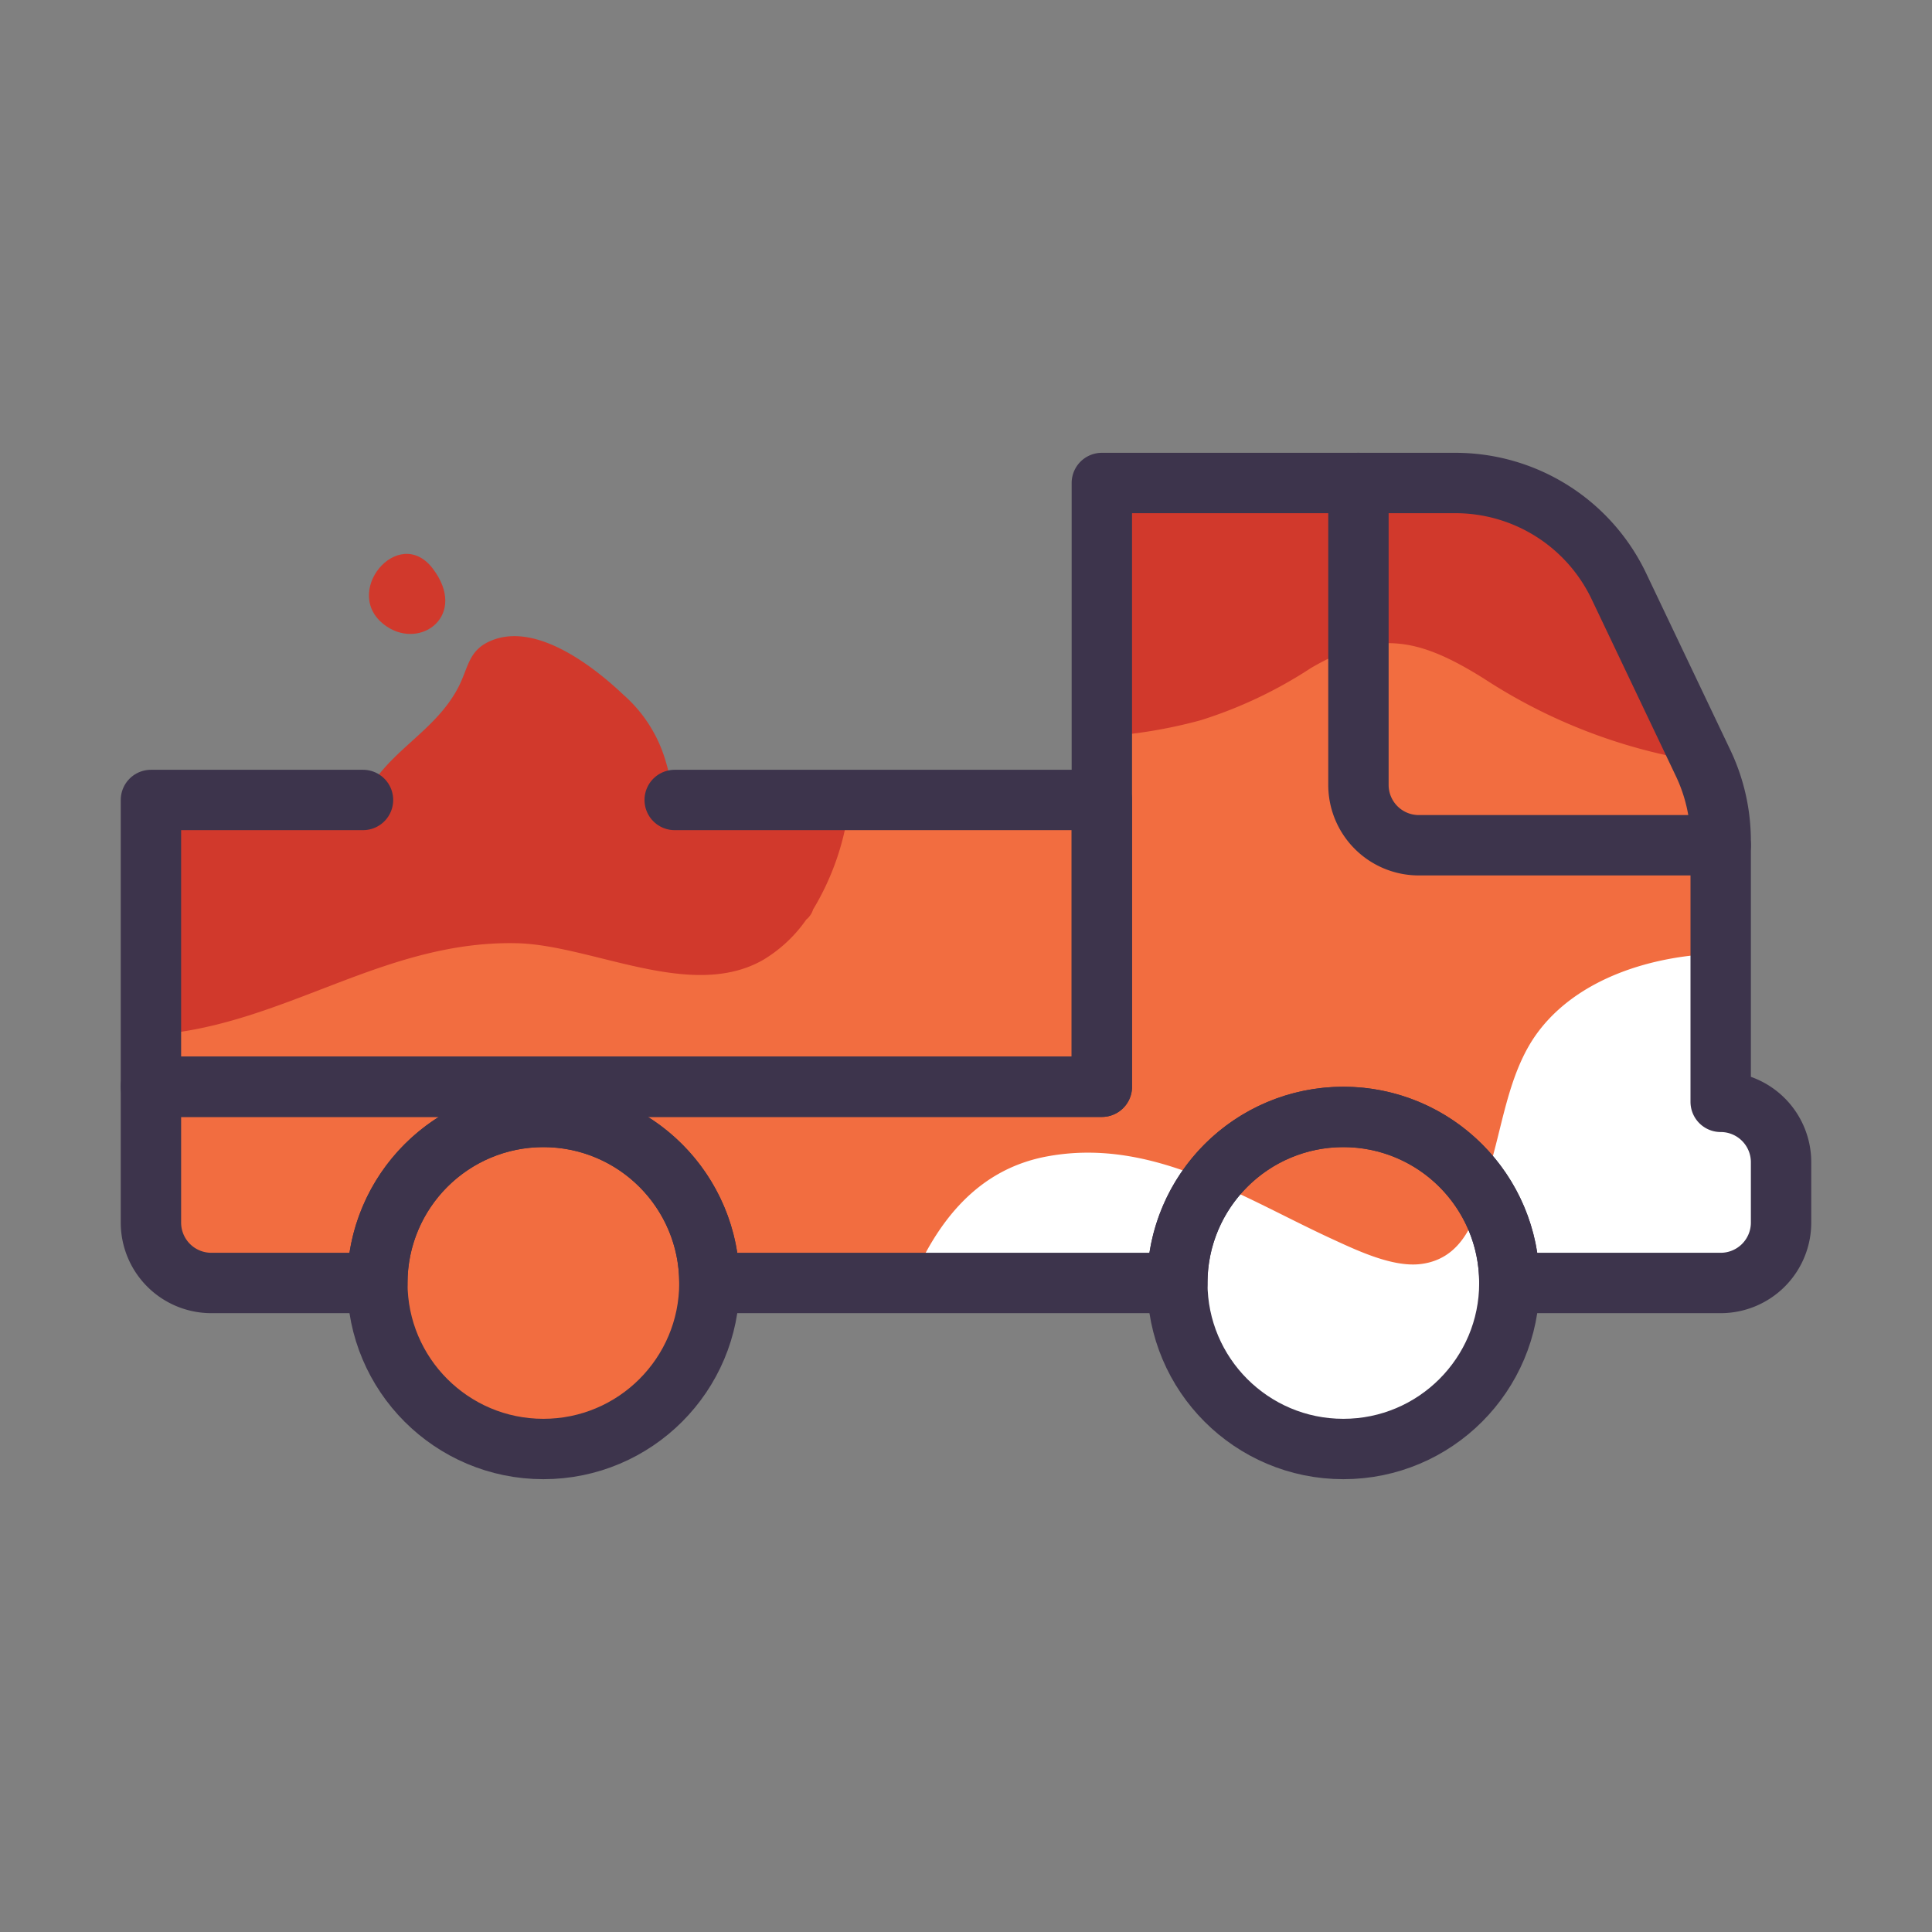 <svg id="icons" xmlns="http://www.w3.org/2000/svg" viewBox="0 0 128 128"><rect x="0" y="0" width="128" height="128" fill="#808080" stroke="none"/><defs><style>.Graphic-Style-7{fill:#f26d40;}.cls-1{fill:#d1392c;}.cls-2{fill:#fff;}.cls-3{fill:none;stroke:#3d344c;stroke-linecap:round;stroke-linejoin:round;stroke-width:4px;}</style></defs><title>truck</title><path class="Graphic-Style-7" d="M118,77v4a4,4,0,0,1-4,4H100a11,11,0,0,1-22,0H47a11,11,0,0,1-22,0H14a4,4,0,0,1-4-4V53H73V32H96.42a12,12,0,0,1,10.84,6.84l5.53,11.64.04.07A11.982,11.982,0,0,1,114,55.71V73A4,4,0,0,1,118,77Z"/><path class="cls-1" d="M53.873,60.249A17.4,17.4,0,0,0,56.29,53H44.7c-.186-.742-.281-1.587-.668-2.8a9.317,9.317,0,0,0-2.723-4.164c-1.98-1.879-5.691-4.754-8.641-3.641-1.684.635-1.592,1.825-2.355,3.238-1.443,2.671-4.1,3.9-5.708,6.373a8.87,8.87,0,0,0-.555.99H10V68.59q.69-.06,1.41-.15c8.01-1.02,14.37-6.12,22.79-5.95,4.99.1,11.58,3.85,16.37,1.1a9.315,9.315,0,0,0,2.849-2.667A1.4,1.4,0,0,0,53.873,60.249Z"/><path class="cls-2" d="M114,73V63.18c-4.48.1-9.45,1.61-12.13,5.23-1.81,2.45-2.25,5.7-3.07,8.57-.75,2.65-1.32,6.38-4.71,6.77-1.83.21-4.15-.89-5.74-1.62-5.98-2.74-11.99-6.8-18.95-5.52-4.66.85-7.32,4.35-9.03,8.39H78a11,11,0,0,0,22,0h14a4,4,0,0,0,4-4V77A4,4,0,0,0,114,73Z"/><path class="cls-1" d="M107.26,38.84A12,12,0,0,0,96.42,32H73V48.8a32.6,32.6,0,0,0,6.54-1.08,29.318,29.318,0,0,0,7.31-3.46c4.49-2.63,7.3-1.9,11.45.69a36.36,36.36,0,0,0,14.49,5.53Z"/><circle class="cls-3" cx="36" cy="85" r="11"/><circle class="cls-3" cx="89" cy="85" r="11"/><polyline class="cls-3" points="44.7 53 73 53 73 72 10 72 10 53 24.05 53"/><path class="cls-3" d="M114,73V55.711a12,12,0,0,0-1.166-5.159l-5.577-11.711A12,12,0,0,0,96.423,32H73V72H10v9a4,4,0,0,0,4,4H25a11,11,0,0,1,22,0H78a11,11,0,0,1,22,0h14a4,4,0,0,0,4-4V77A4,4,0,0,0,114,73Z"/><path class="cls-3" d="M114,56H94a4,4,0,0,1-4-4V32"/><path class="cls-1" d="M25.633,41.514c-3.179-2.119.764-6.878,3.057-3.821S27.925,43.042,25.633,41.514Z"/></svg>